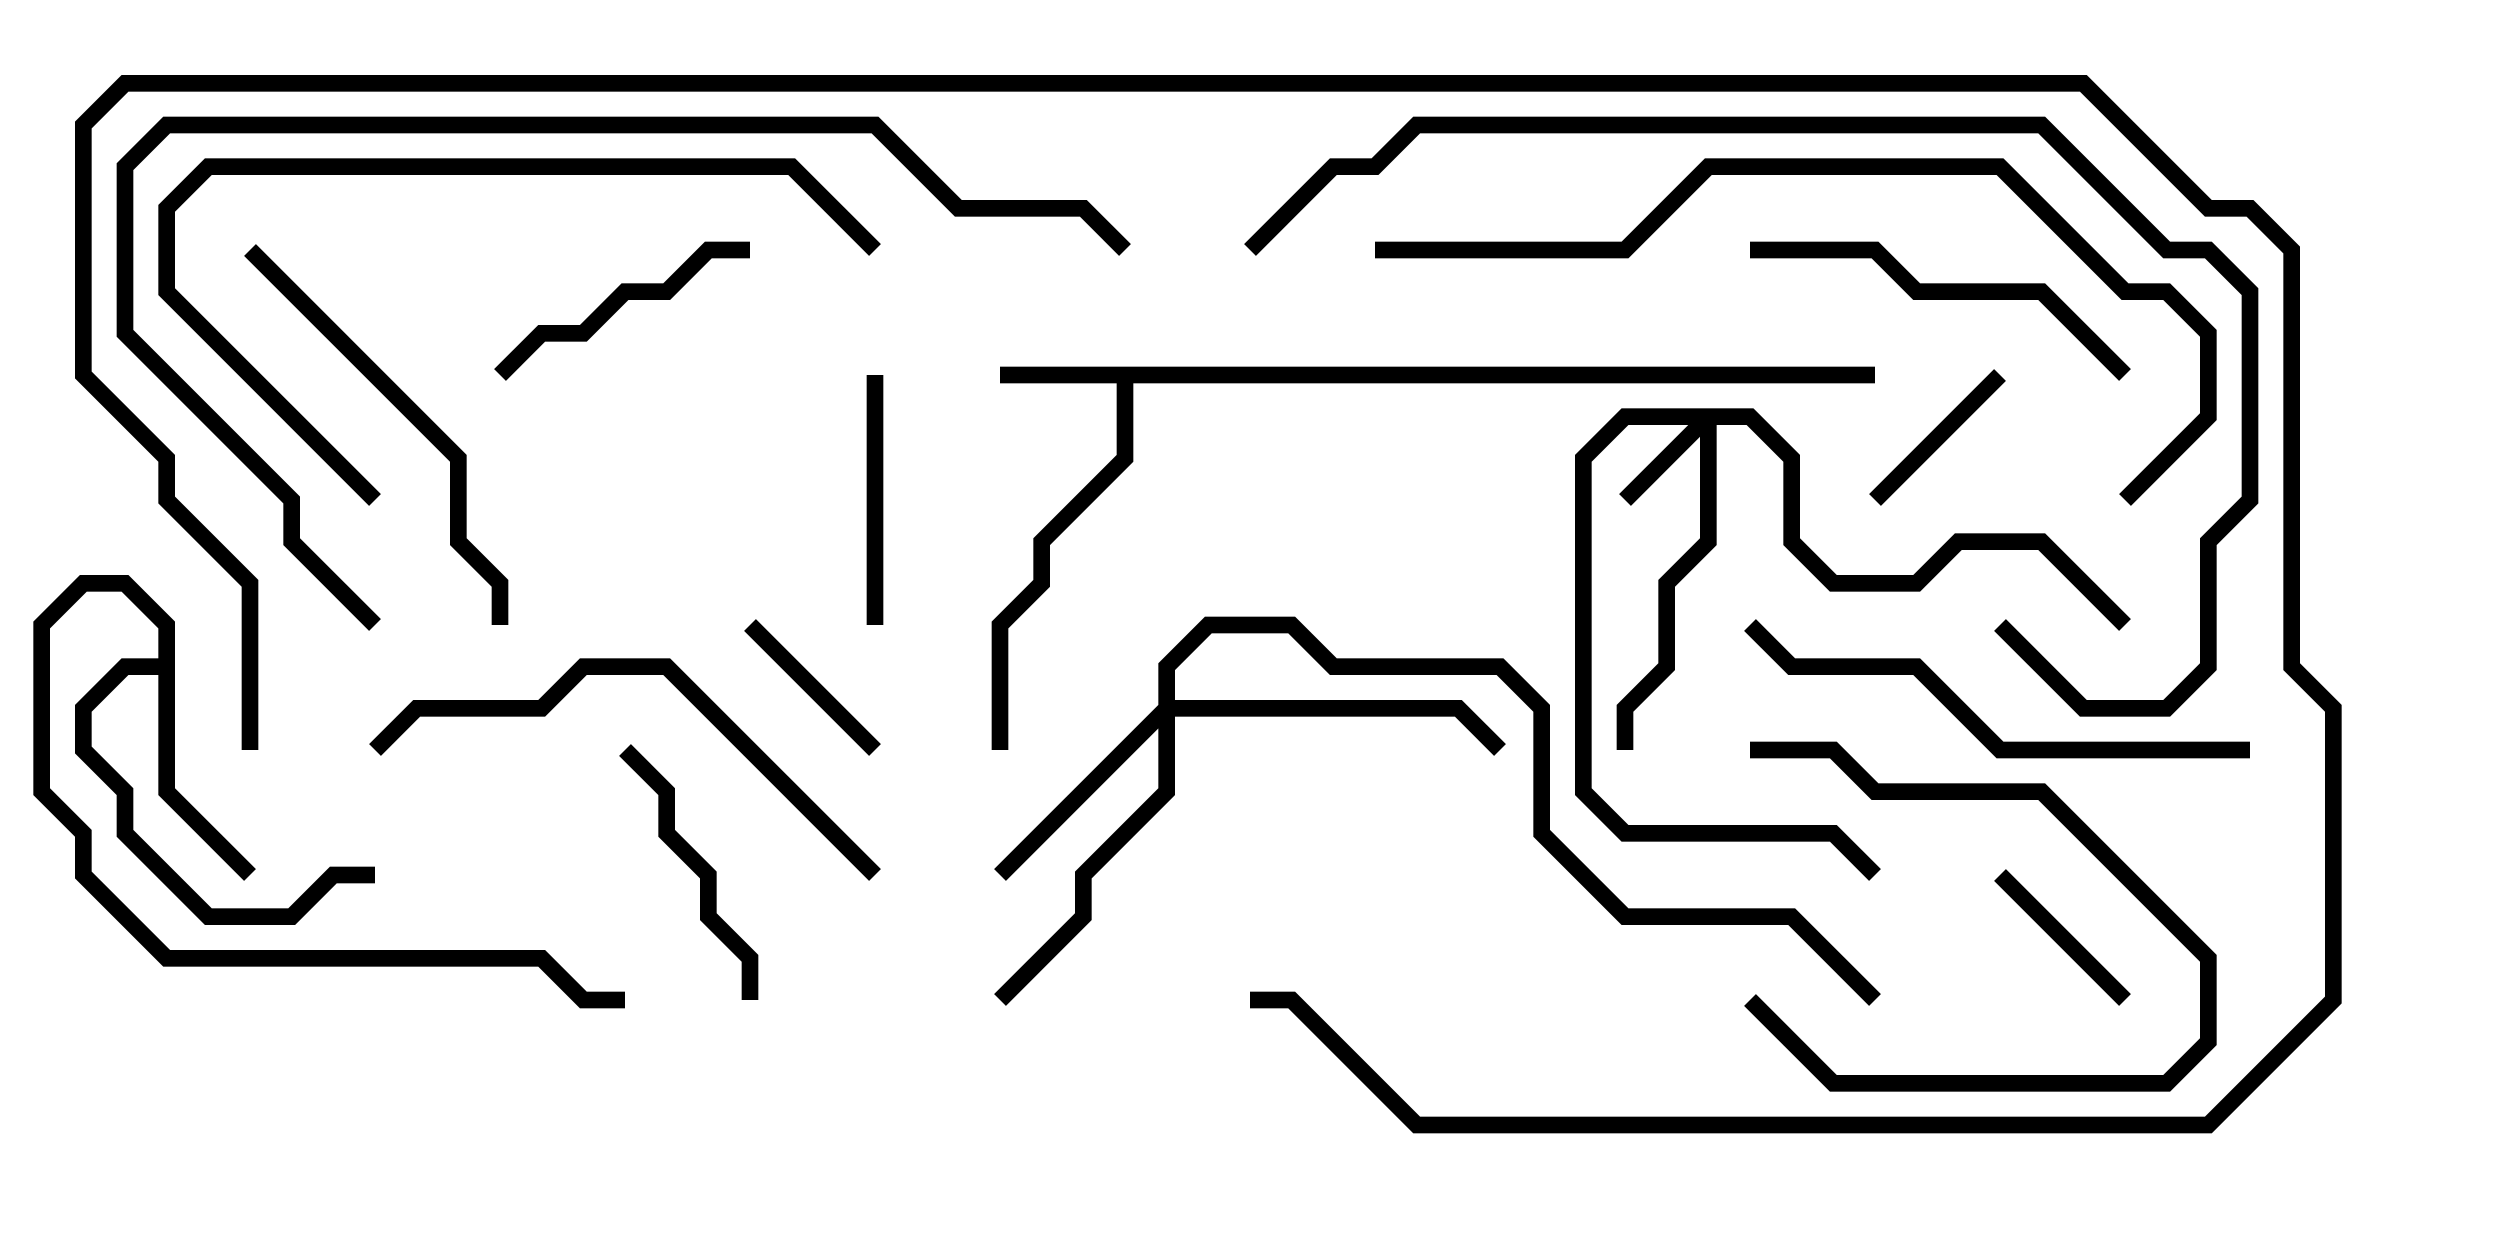 <svg version="1.1" width="30" height="15" xmlns="http://www.w3.org/2000/svg"><path d="M22.5,4.4L22.5,4.6L13.6,4.6L13.6,5.541L12.6,6.541L12.6,7.041L12.1,7.541L12.1,9L11.9,9L11.9,7.459L12.4,6.959L12.4,6.459L13.4,5.459L13.4,4.6L12,4.6L12,4.4z" stroke="none"/><path d="M1.9,7.9L1.9,7.541L1.459,7.1L1.041,7.1L0.6,7.541L0.6,9.459L1.1,9.959L1.1,10.459L2.041,11.4L6.541,11.4L7.041,11.9L7.5,11.9L7.5,12.1L6.959,12.1L6.459,11.6L1.959,11.6L0.9,10.541L0.9,10.041L0.4,9.541L0.4,7.459L0.959,6.9L1.541,6.9L2.1,7.459L2.1,9.459L3.071,10.429L2.929,10.571L1.9,9.541L1.9,8.1L1.541,8.1L1.1,8.541L1.1,8.959L1.6,9.459L1.6,9.959L2.541,10.9L3.459,10.9L3.959,10.4L4.5,10.4L4.5,10.6L4.041,10.6L3.541,11.1L2.459,11.1L1.4,10.041L1.4,9.541L0.9,9.041L0.9,8.459L1.459,7.9z" stroke="none"/><path d="M21.041,4.9L21.6,5.459L21.6,6.459L22.041,6.9L22.959,6.9L23.459,6.4L24.541,6.4L25.571,7.429L25.429,7.571L24.459,6.6L23.541,6.6L23.041,7.1L21.959,7.1L21.4,6.541L21.4,5.541L20.959,5.1L20.6,5.1L20.6,6.541L20.1,7.041L20.1,8.041L19.6,8.541L19.6,9L19.4,9L19.4,8.459L19.9,7.959L19.9,6.959L20.4,6.459L20.4,5.241L19.571,6.071L19.429,5.929L20.259,5.1L19.541,5.1L19.1,5.541L19.1,9.459L19.541,9.9L22.041,9.9L22.571,10.429L22.429,10.571L21.959,10.1L19.459,10.1L18.9,9.541L18.9,5.459L19.459,4.9z" stroke="none"/><path d="M13.9,8.459L13.9,7.959L14.459,7.4L15.541,7.4L16.041,7.9L18.041,7.9L18.6,8.459L18.6,9.959L19.541,10.9L21.541,10.9L22.571,11.929L22.429,12.071L21.459,11.1L19.459,11.1L18.4,10.041L18.4,8.541L17.959,8.1L15.959,8.1L15.459,7.6L14.541,7.6L14.1,8.041L14.1,8.4L17.541,8.4L18.071,8.929L17.929,9.071L17.459,8.6L14.1,8.6L14.1,9.541L13.1,10.541L13.1,11.041L12.071,12.071L11.929,11.929L12.9,10.959L12.9,10.459L13.9,9.459L13.9,8.741L12.071,10.571L11.929,10.429z" stroke="none"/><path d="M25.571,11.929L25.429,12.071L23.929,10.571L24.071,10.429z" stroke="none"/><path d="M22.571,6.071L22.429,5.929L23.929,4.429L24.071,4.571z" stroke="none"/><path d="M8.929,7.571L9.071,7.429L10.571,8.929L10.429,9.071z" stroke="none"/><path d="M10.4,4.5L10.6,4.5L10.6,7.5L10.4,7.5z" stroke="none"/><path d="M20.929,12.071L21.071,11.929L22.041,12.9L25.959,12.9L26.4,12.459L26.4,11.541L24.459,9.6L22.459,9.6L21.959,9.1L21,9.1L21,8.9L22.041,8.9L22.541,9.4L24.541,9.4L26.6,11.459L26.6,12.541L26.041,13.1L21.959,13.1z" stroke="none"/><path d="M9.1,12L8.9,12L8.9,11.541L8.4,11.041L8.4,10.541L7.9,10.041L7.9,9.541L7.429,9.071L7.571,8.929L8.1,9.459L8.1,9.959L8.6,10.459L8.6,10.959L9.1,11.459z" stroke="none"/><path d="M6.071,4.571L5.929,4.429L6.459,3.9L6.959,3.9L7.459,3.4L7.959,3.4L8.459,2.9L9,2.9L9,3.1L8.541,3.1L8.041,3.6L7.541,3.6L7.041,4.1L6.541,4.1z" stroke="none"/><path d="M25.571,4.429L25.429,4.571L24.459,3.6L22.959,3.6L22.459,3.1L21,3.1L21,2.9L22.541,2.9L23.041,3.4L24.541,3.4z" stroke="none"/><path d="M6.1,7.5L5.9,7.5L5.9,7.041L5.4,6.541L5.4,5.541L2.929,3.071L3.071,2.929L5.6,5.459L5.6,6.459L6.1,6.959z" stroke="none"/><path d="M10.571,10.429L10.429,10.571L7.959,8.1L7.041,8.1L6.541,8.6L5.041,8.6L4.571,9.071L4.429,8.929L4.959,8.4L6.459,8.4L6.959,7.9L8.041,7.9z" stroke="none"/><path d="M27,8.9L27,9.1L23.959,9.1L22.959,8.1L21.459,8.1L20.929,7.571L21.071,7.429L21.541,7.9L23.041,7.9L24.041,8.9z" stroke="none"/><path d="M4.571,5.929L4.429,6.071L1.9,3.541L1.9,2.459L2.459,1.9L9.541,1.9L10.571,2.929L10.429,3.071L9.459,2.1L2.541,2.1L2.1,2.541L2.1,3.459z" stroke="none"/><path d="M16.5,3.1L16.5,2.9L19.459,2.9L20.459,1.9L24.041,1.9L25.541,3.4L26.041,3.4L26.6,3.959L26.6,5.041L25.571,6.071L25.429,5.929L26.4,4.959L26.4,4.041L25.959,3.6L25.459,3.6L23.959,2.1L20.541,2.1L19.541,3.1z" stroke="none"/><path d="M4.571,7.429L4.429,7.571L3.4,6.541L3.4,6.041L1.4,4.041L1.4,1.959L1.959,1.4L10.541,1.4L11.541,2.4L13.041,2.4L13.571,2.929L13.429,3.071L12.959,2.6L11.459,2.6L10.459,1.6L2.041,1.6L1.6,2.041L1.6,3.959L3.6,5.959L3.6,6.459z" stroke="none"/><path d="M23.929,7.571L24.071,7.429L25.041,8.4L25.959,8.4L26.4,7.959L26.4,6.459L26.9,5.959L26.9,3.541L26.459,3.1L25.959,3.1L24.459,1.6L17.041,1.6L16.541,2.1L16.041,2.1L15.071,3.071L14.929,2.929L15.959,1.9L16.459,1.9L16.959,1.4L24.541,1.4L26.041,2.9L26.541,2.9L27.1,3.459L27.1,6.041L26.6,6.541L26.6,8.041L26.041,8.6L24.959,8.6z" stroke="none"/><path d="M3.1,9L2.9,9L2.9,7.041L1.9,6.041L1.9,5.541L0.9,4.541L0.9,1.459L1.459,0.9L25.041,0.9L26.541,2.4L27.041,2.4L27.6,2.959L27.6,7.959L28.1,8.459L28.1,12.041L26.541,13.6L16.959,13.6L15.459,12.1L15,12.1L15,11.9L15.541,11.9L17.041,13.4L26.459,13.4L27.9,11.959L27.9,8.541L27.4,8.041L27.4,3.041L26.959,2.6L26.459,2.6L24.959,1.1L1.541,1.1L1.1,1.541L1.1,4.459L2.1,5.459L2.1,5.959L3.1,6.959z" stroke="none"/></svg>